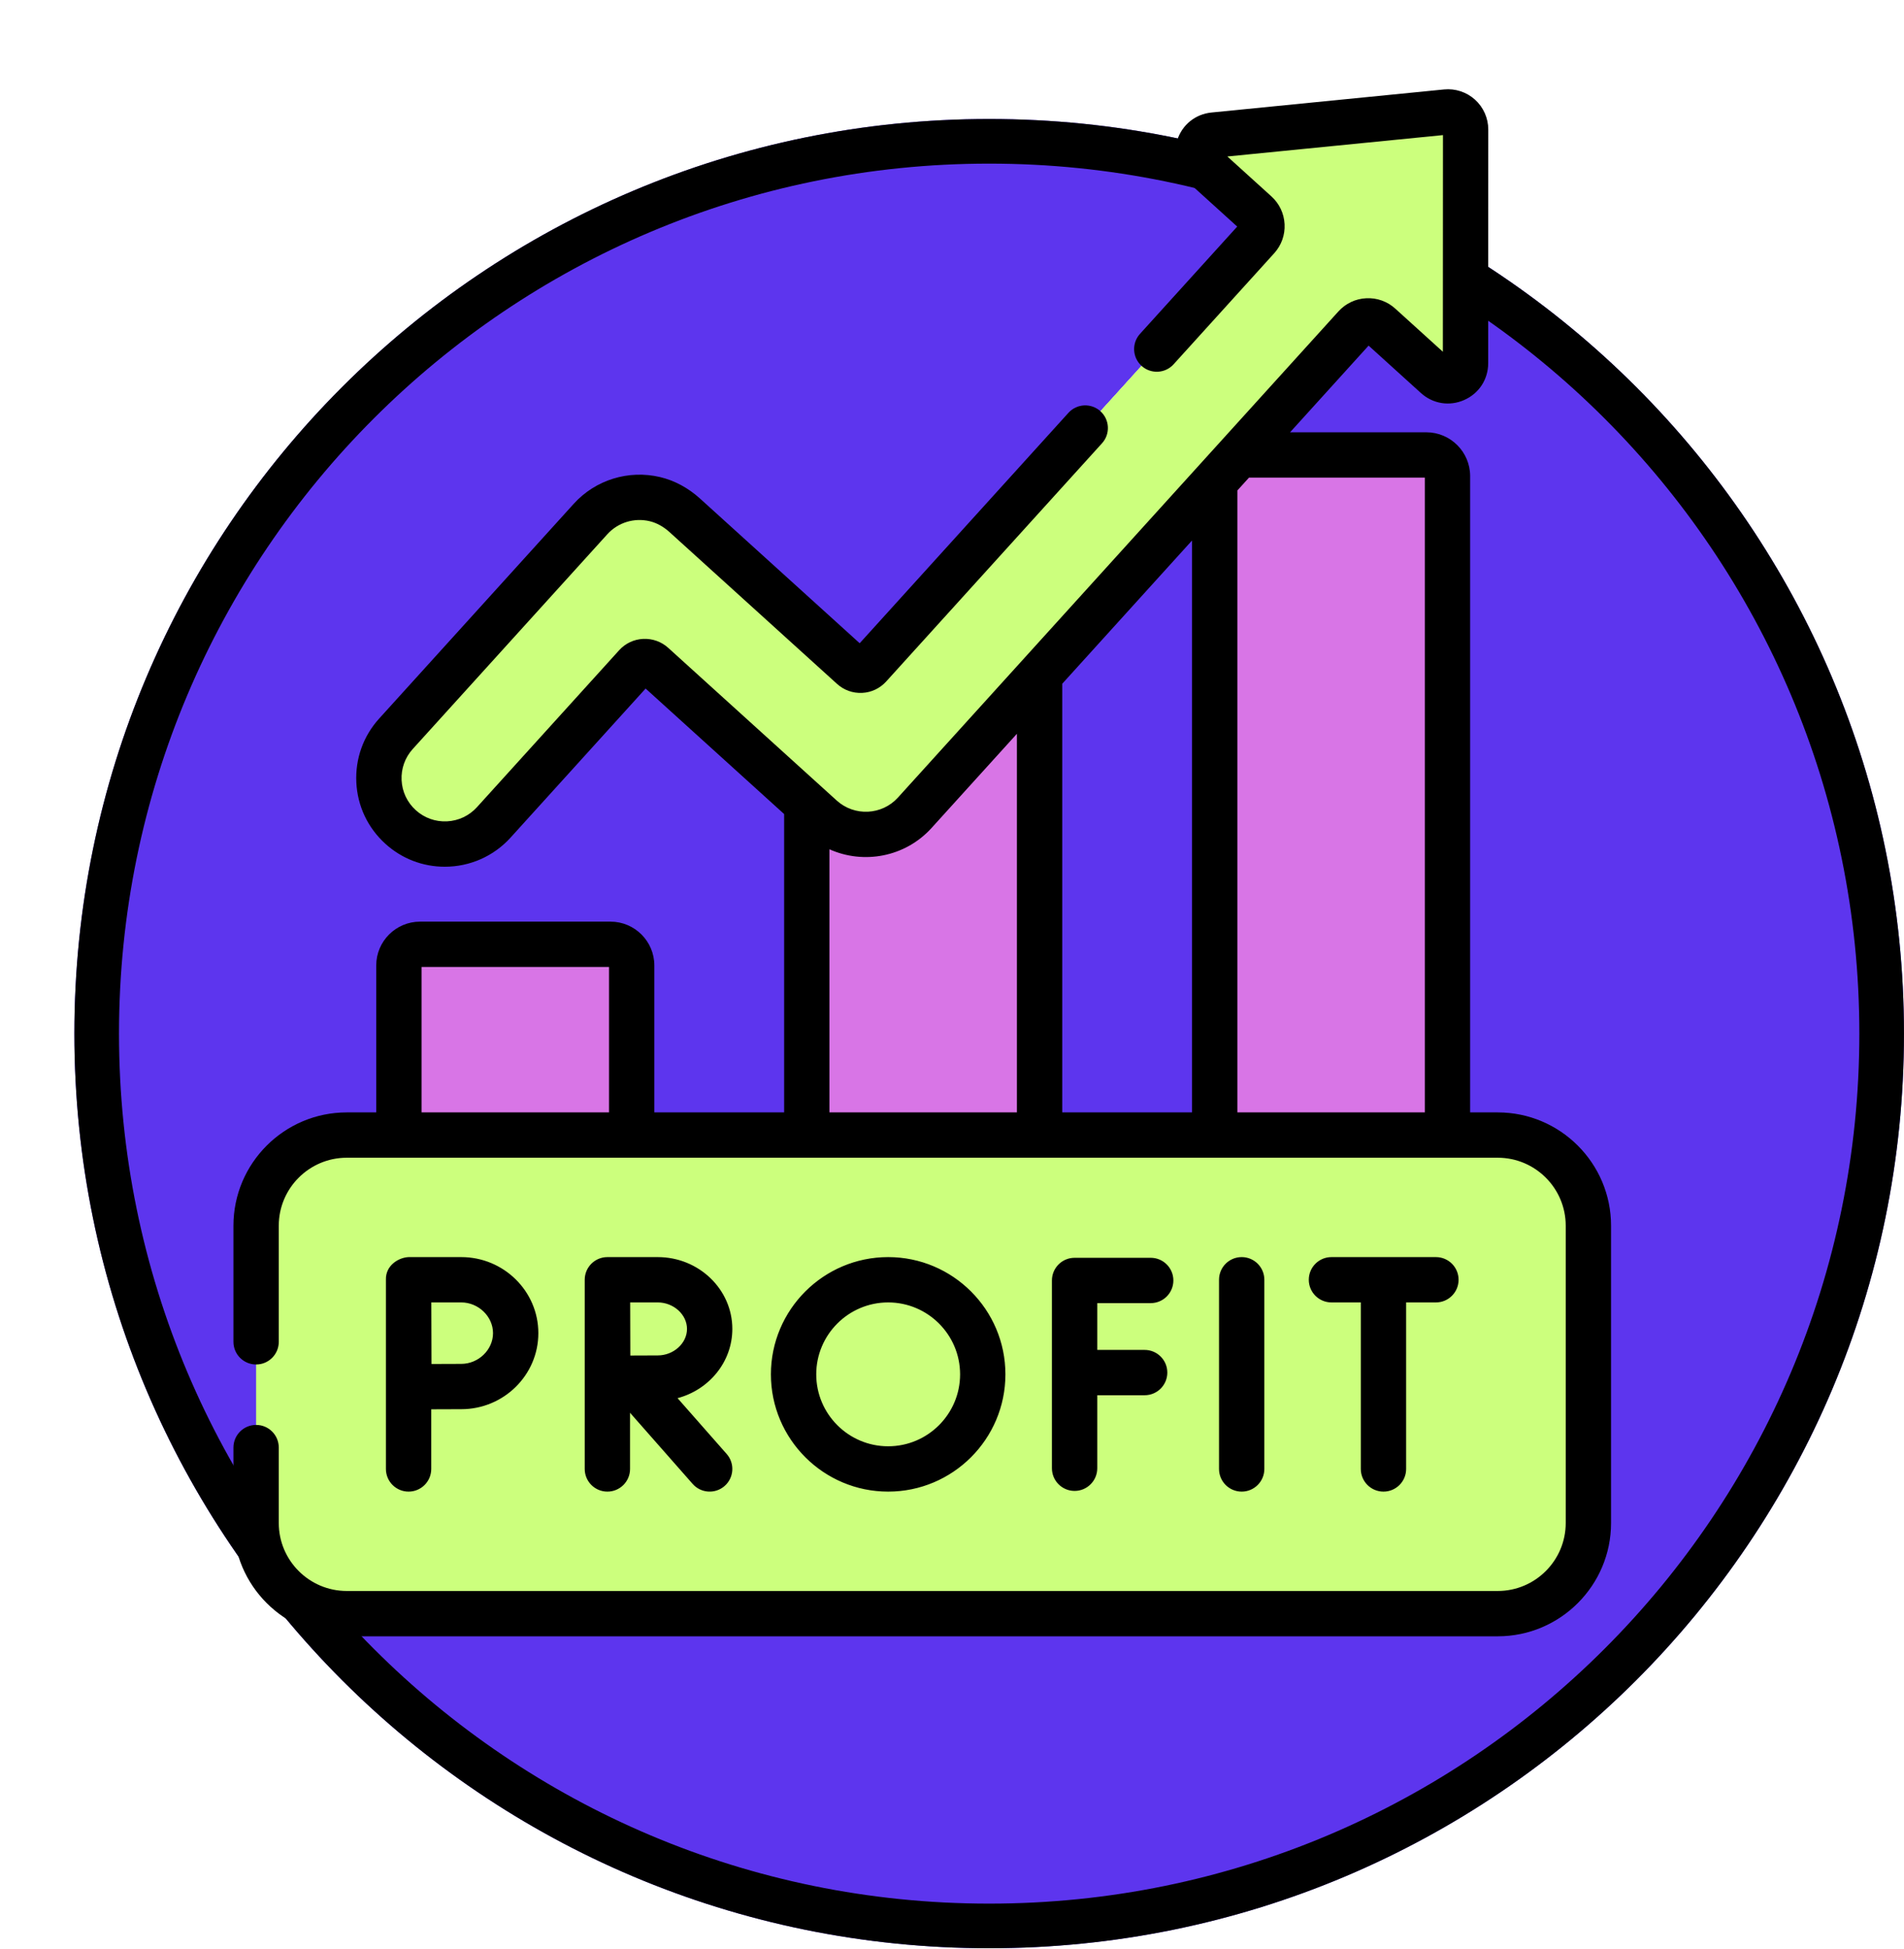 <svg width="128" height="131" viewBox="0 0 128 131" fill="none" xmlns="http://www.w3.org/2000/svg">
<g filter="url(#filter0_d_8_8)">
<path d="M122.998 61.485C122.998 95.442 95.471 122.97 61.514 122.97H61.485C27.528 122.97 0 95.442 0 61.485C0 27.528 27.528 0 61.485 0H61.514C95.471 0 122.998 27.528 122.998 61.485Z" fill="#5D35EE"/>
<path d="M121.498 61.485C121.498 94.614 94.642 121.47 61.514 121.47H61.485C28.356 121.47 1.5 94.614 1.5 61.485C1.5 28.356 28.356 1.5 61.485 1.5H61.514C94.642 1.5 121.498 28.356 121.498 61.485Z" stroke="black" stroke-width="3"/>
</g>
<g clip-path="url(#clip0_8_8)">
<path d="M42.466 83.132H26.817V64.903C26.817 64.118 27.454 63.481 28.239 63.481H41.044C41.83 63.481 42.466 64.118 42.466 64.903V83.132Z" fill="#D875E6"/>
<path d="M69.888 83.132H54.239V48.048C54.239 47.368 54.721 46.782 55.389 46.653L68.194 44.159C69.072 43.989 69.888 44.661 69.888 45.555V83.132Z" fill="#D875E6"/>
<path d="M97.31 83.132H81.661V32.006C81.661 31.221 82.298 30.584 83.083 30.584H95.888C96.674 30.584 97.31 31.221 97.31 32.006V83.132Z" fill="#D875E6"/>
<path d="M100.689 108.476H23.311C19.946 108.476 17.217 105.748 17.217 102.383V82.398C17.217 79.032 19.946 76.304 23.311 76.304H100.689C104.055 76.304 106.783 79.032 106.783 82.398V102.383C106.783 105.748 104.054 108.476 100.689 108.476Z" fill="#CCFF7D"/>
<path d="M57.298 44.848L46.03 34.639C45.459 34.121 44.776 33.732 44.027 33.555C42.411 33.172 40.769 33.712 39.701 34.89L26.62 49.327C24.975 51.143 25.113 53.948 26.929 55.593C28.744 57.238 31.55 57.1 33.195 55.284L42.752 44.737C43.053 44.404 43.567 44.379 43.899 44.681L55.23 54.947C57.046 56.592 59.851 56.454 61.496 54.639L91.106 21.959C91.545 21.475 92.293 21.438 92.777 21.877L96.546 25.291C97.306 25.98 98.523 25.441 98.523 24.415L98.529 8.707C98.529 8.007 97.925 7.46 97.229 7.529L81.598 9.079C80.577 9.18 80.16 10.444 80.92 11.133L84.449 14.331C84.933 14.77 84.97 15.518 84.532 16.002L58.445 44.791C58.144 45.124 57.63 45.149 57.298 44.848Z" fill="#C9F6B0"/>
<path d="M57.298 44.848L46.03 34.639C45.459 34.121 44.776 33.732 44.027 33.555C42.411 33.172 40.769 33.712 39.701 34.89L26.62 49.327C24.975 51.143 25.113 53.948 26.929 55.593C28.744 57.238 31.55 57.1 33.195 55.284L42.752 44.737C43.053 44.404 43.567 44.379 43.899 44.681L55.23 54.947C57.046 56.592 59.851 56.454 61.496 54.639L91.106 21.959C91.545 21.475 92.293 21.438 92.777 21.877L96.546 25.291C97.306 25.98 98.523 25.441 98.523 24.415L98.529 8.707C98.529 8.007 97.925 7.46 97.229 7.529L81.598 9.079C80.577 9.18 80.16 10.444 80.92 11.133L84.449 14.331C84.933 14.77 84.97 15.518 84.532 16.002L58.445 44.791C58.144 45.124 57.63 45.149 57.298 44.848Z" fill="#C9F6B0"/>
<path d="M57.298 44.848L46.03 34.639C45.459 34.121 44.776 33.732 44.027 33.555C42.411 33.172 40.769 33.712 39.701 34.89L26.62 49.327C24.975 51.143 25.113 53.948 26.929 55.593C28.744 57.238 31.55 57.1 33.195 55.284L42.752 44.737C43.053 44.404 43.567 44.379 43.899 44.681L55.23 54.947C57.046 56.592 59.851 56.454 61.496 54.639L91.106 21.959C91.545 21.475 92.293 21.438 92.777 21.877L96.546 25.291C97.306 25.98 98.523 25.441 98.523 24.415L98.529 8.707C98.529 8.007 97.925 7.46 97.229 7.529L81.598 9.079C80.577 9.18 80.16 10.444 80.92 11.133L84.449 14.331C84.933 14.77 84.97 15.518 84.532 16.002L58.445 44.791C58.144 45.124 57.63 45.149 57.298 44.848Z" fill="#C9F6B0"/>
<path d="M57.298 44.848L46.03 34.639C45.459 34.121 44.776 33.732 44.027 33.555C42.411 33.172 40.769 33.712 39.701 34.89L26.62 49.327C24.975 51.143 25.113 53.948 26.929 55.593C28.744 57.238 31.55 57.1 33.195 55.284L42.752 44.737C43.053 44.404 43.567 44.379 43.899 44.681L55.23 54.947C57.046 56.592 59.851 56.454 61.496 54.639L91.106 21.959C91.545 21.475 92.293 21.438 92.777 21.877L96.546 25.291C97.306 25.98 98.523 25.441 98.523 24.415L98.529 8.707C98.529 8.007 97.925 7.46 97.229 7.529L81.598 9.079C80.577 9.18 80.16 10.444 80.92 11.133L84.449 14.331C84.933 14.77 84.97 15.518 84.532 16.002L58.445 44.791C58.144 45.124 57.63 45.149 57.298 44.848Z" fill="#CCFF7D"/>
<path d="M100.689 74.781H98.833V32.006C98.833 30.382 97.511 29.061 95.887 29.061H86.727L92.007 23.234L95.523 26.42C96.327 27.149 97.444 27.329 98.436 26.889C99.429 26.449 100.046 25.501 100.046 24.415L100.052 8.707C100.052 7.944 99.728 7.213 99.163 6.701C98.598 6.188 97.838 5.938 97.079 6.013L81.447 7.563C80.367 7.67 79.484 8.377 79.144 9.408C78.804 10.44 79.093 11.533 79.897 12.262L83.174 15.231L76.638 22.444C76.073 23.068 76.121 24.031 76.744 24.596C77.367 25.161 78.331 25.114 78.896 24.491L85.66 17.025C86.146 16.489 86.394 15.796 86.358 15.074C86.322 14.352 86.008 13.687 85.472 13.202L82.512 10.52L97.005 9.082L96.999 23.646L93.8 20.748C93.264 20.262 92.572 20.014 91.85 20.05C91.127 20.085 90.463 20.4 89.977 20.936L60.367 53.615C59.289 54.805 57.443 54.896 56.253 53.818L44.922 43.551C44.46 43.133 43.859 42.921 43.239 42.949C42.615 42.98 42.041 43.251 41.622 43.714L32.066 54.261C31.543 54.838 30.828 55.176 30.05 55.215C29.273 55.253 28.528 54.987 27.951 54.464C27.375 53.942 27.036 53.226 26.998 52.449C26.96 51.672 27.226 50.926 27.749 50.35L40.83 35.913C41.543 35.126 42.633 34.79 43.675 35.037C44.141 35.148 44.601 35.4 45.007 35.768L56.274 45.977C56.737 46.396 57.335 46.608 57.958 46.579C58.581 46.549 59.155 46.277 59.574 45.815L74.086 29.798C74.651 29.175 74.604 28.211 73.98 27.646C73.356 27.081 72.393 27.129 71.828 27.752L57.794 43.242L47.053 33.51C46.267 32.798 45.343 32.301 44.378 32.072C42.255 31.569 40.031 32.257 38.572 33.867L25.491 48.304C24.422 49.484 23.877 51.009 23.955 52.599C24.033 54.189 24.726 55.653 25.906 56.722C27.011 57.724 28.419 58.266 29.9 58.266C31.589 58.266 33.19 57.561 34.324 56.307L43.403 46.287L52.715 54.724V74.781H43.989V64.902C43.989 63.278 42.667 61.957 41.044 61.957H28.238C26.614 61.957 25.293 63.278 25.293 64.902V74.781H23.311C19.111 74.781 15.694 78.198 15.694 82.398V90.204C15.694 91.045 16.376 91.727 17.217 91.727C18.059 91.727 18.741 91.045 18.741 90.204V82.398C18.741 79.878 20.791 77.828 23.311 77.828H100.689C103.209 77.828 105.259 79.878 105.259 82.398V102.383C105.259 104.903 103.209 106.953 100.689 106.953H23.311C20.791 106.953 18.741 104.903 18.741 102.383V97.313C18.741 96.471 18.059 95.79 17.217 95.79C16.376 95.79 15.694 96.471 15.694 97.313V102.383C15.694 106.583 19.111 110 23.311 110H100.689C104.889 110 108.306 106.583 108.306 102.383V82.398C108.306 78.198 104.889 74.781 100.689 74.781ZM40.942 74.781H28.34V65.004H40.942V74.781ZM68.364 74.781H55.762V57.093C58.055 58.123 60.848 57.622 62.625 55.661L68.364 49.328V74.781ZM80.137 74.781H71.411V45.965L80.137 36.334V74.781ZM95.786 74.781H83.184V32.971L83.967 32.108H95.786V74.781ZM49.232 89.337C49.232 86.674 46.982 84.508 44.217 84.508H40.837C40.836 84.508 40.836 84.508 40.835 84.508C40.834 84.508 40.833 84.508 40.833 84.508C39.992 84.508 39.309 85.19 39.309 86.031V98.749C39.309 99.591 39.992 100.273 40.833 100.273C41.674 100.273 42.356 99.591 42.356 98.749V94.974L46.565 99.756C47.123 100.389 48.086 100.447 48.715 99.893C49.347 99.337 49.408 98.374 48.852 97.743L45.55 93.991C47.67 93.427 49.232 91.555 49.232 89.337ZM44.217 91.118C43.788 91.118 43.05 91.121 42.375 91.125C42.372 90.465 42.367 88.246 42.365 87.555H44.217C45.284 87.555 46.185 88.371 46.185 89.337C46.185 90.302 45.284 91.118 44.217 91.118ZM84.998 98.749V86.031C84.998 85.19 84.316 84.508 83.475 84.508C82.633 84.508 81.951 85.19 81.951 86.031V98.749C81.951 99.591 82.633 100.273 83.475 100.273C84.316 100.273 84.998 99.591 84.998 98.749ZM93.007 100.273C93.848 100.273 94.53 99.591 94.53 98.749V87.555H96.532C97.374 87.555 98.056 86.873 98.056 86.031C98.056 85.19 97.374 84.508 96.532 84.508H89.509C88.668 84.508 87.986 85.19 87.986 86.031C87.986 86.873 88.668 87.555 89.509 87.555H91.483V98.749C91.483 99.591 92.165 100.273 93.007 100.273ZM28.991 98.749V94.74C29.72 94.737 30.541 94.733 31.009 94.733C33.866 94.733 36.191 92.439 36.191 89.62C36.191 86.801 33.866 84.508 31.009 84.508H27.467C26.789 84.539 25.914 85.07 25.944 86.031V98.749C25.944 99.591 26.626 100.273 27.467 100.273C28.309 100.273 28.991 99.591 28.991 98.749ZM31.008 87.555C32.166 87.555 33.144 88.501 33.144 89.62C33.144 90.74 32.166 91.686 31.008 91.686C30.544 91.686 29.734 91.69 29.007 91.693C29.003 90.942 28.997 88.341 28.995 87.555H31.008ZM77.359 87.602C78.2 87.602 78.882 86.92 78.882 86.078C78.882 85.237 78.2 84.555 77.359 84.555H72.242C71.4 84.555 70.718 85.237 70.718 86.078V98.703C70.718 99.544 71.4 100.226 72.242 100.226C73.083 100.226 73.765 99.544 73.765 98.703V93.794H76.952C77.793 93.794 78.475 93.112 78.475 92.271C78.475 91.429 77.793 90.748 76.952 90.748H73.765V87.602H77.359ZM67.591 92.39C67.591 88.044 64.055 84.508 59.708 84.508C55.362 84.508 51.826 88.044 51.826 92.39C51.826 96.737 55.362 100.273 59.708 100.273C64.055 100.273 67.591 96.737 67.591 92.39ZM54.873 92.39C54.873 89.724 57.042 87.555 59.708 87.555C62.374 87.555 64.544 89.724 64.544 92.39C64.544 95.057 62.375 97.226 59.708 97.226C57.042 97.226 54.873 95.057 54.873 92.39Z" fill="black"/>
</g>
<defs>
<filter id="filter0_d_8_8" x="0" y="0" width="127.998" height="130.97" filterUnits="userSpaceOnUse" color-interpolation-filters="sRGB">
<feFlood flood-opacity="0" result="BackgroundImageFix"/>
<feColorMatrix in="SourceAlpha" type="matrix" values="0 0 0 0 0 0 0 0 0 0 0 0 0 0 0 0 0 0 127 0" result="hardAlpha"/>
<feOffset dx="5" dy="8"/>
<feComposite in2="hardAlpha" operator="out"/>
<feColorMatrix type="matrix" values="0 0 0 0 0 0 0 0 0 0 0 0 0 0 0 0 0 0 1 0"/>
<feBlend mode="normal" in2="BackgroundImageFix" result="effect1_dropShadow_8_8"/>
<feBlend mode="normal" in="SourceGraphic" in2="effect1_dropShadow_8_8" result="shape"/>
</filter>
<clipPath id="clip0_8_8">
<rect width="104" height="104" fill="white" transform="translate(10 6)"/>
</clipPath>
</defs>
</svg>
